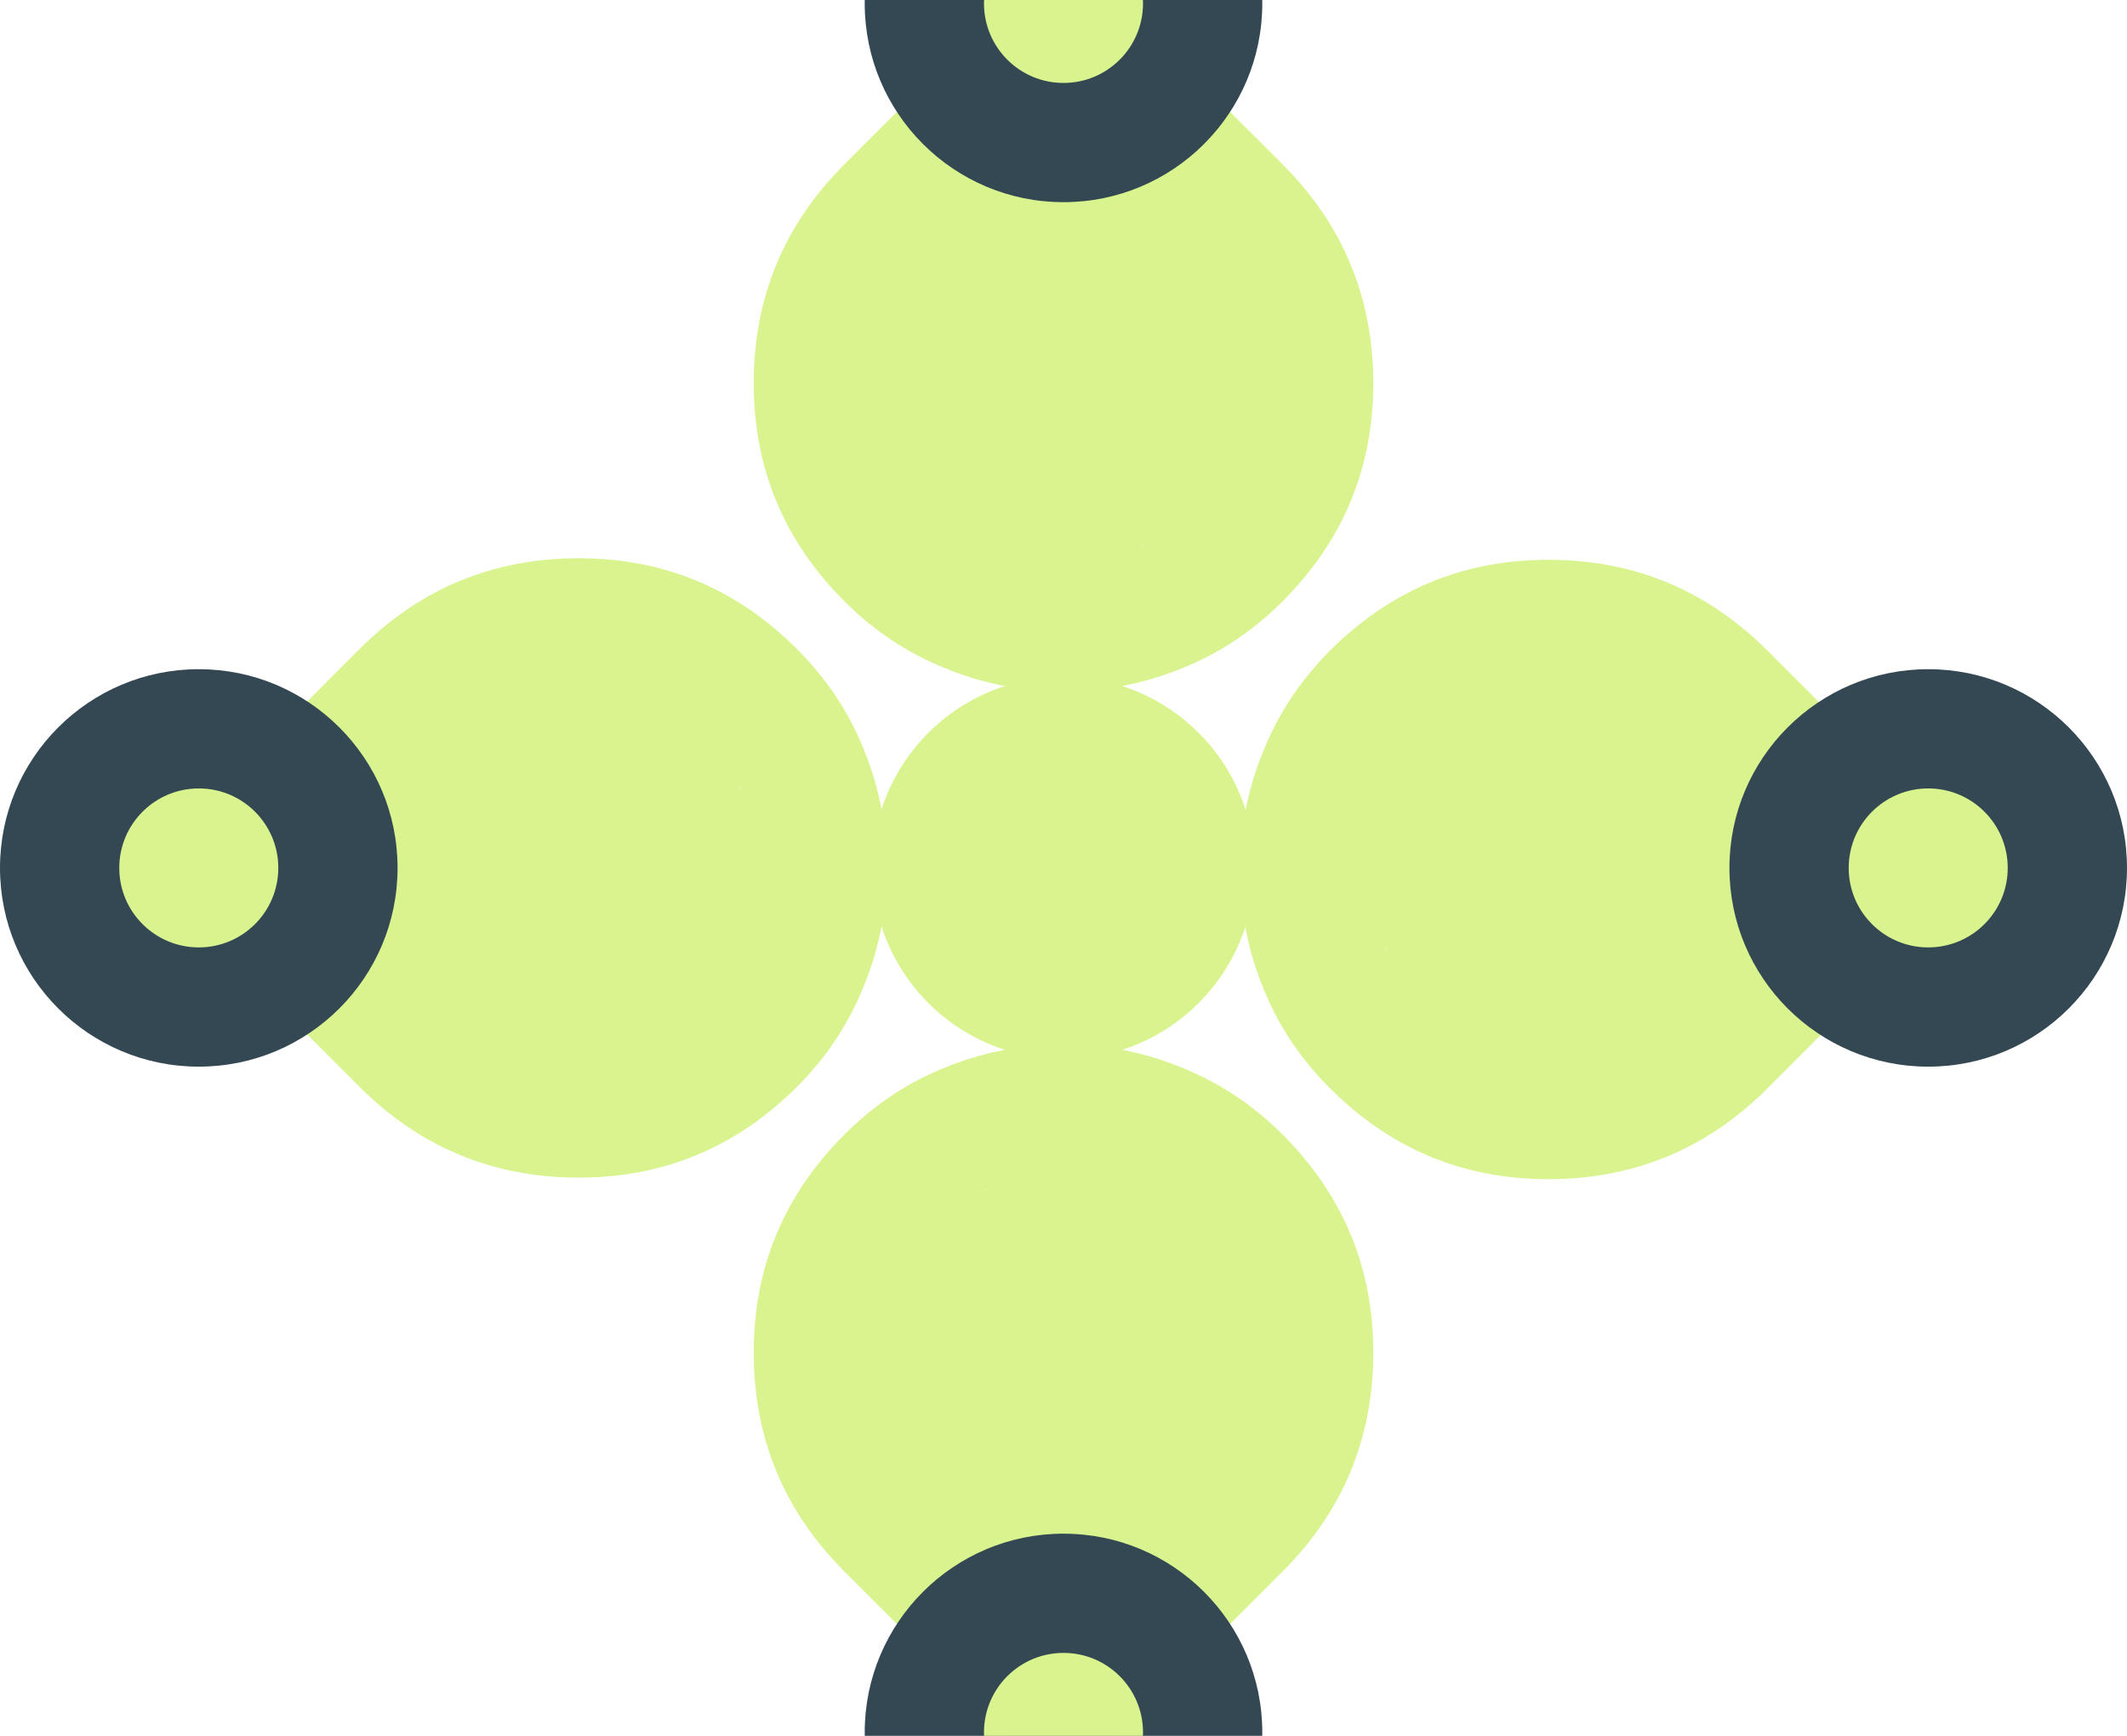 <svg width="490" height="400" viewBox="0 0 490 400" fill="none" xmlns="http://www.w3.org/2000/svg">
<path fill-rule="evenodd" clip-rule="evenodd" d="M275.532 152.605C282.816 149.246 289.445 144.579 295.422 138.607C309.428 124.609 316.409 107.789 316.364 88.147C316.316 68.501 309.335 51.725 295.422 37.821L245.273 -12.297C245.121 -12.449 244.874 -12.449 244.722 -12.297L194.574 37.821C180.661 51.725 173.682 68.499 173.637 88.141C173.588 107.787 180.567 124.609 194.574 138.607C200.457 144.486 207.062 149.128 214.391 152.532C221.613 155.889 229.038 158 236.666 158.866C236.864 158.888 237.014 159.055 237.014 159.254V180.631C237.014 180.847 237.189 181.021 237.404 181.021H252.592C252.807 181.021 252.982 180.847 252.982 180.631L252.982 159.254C252.982 159.055 253.132 158.888 253.329 158.866C260.957 158.001 268.358 155.914 275.532 152.605ZM262.726 125.904C263.152 125.799 263.526 125.614 263.846 125.351C263.476 125.54 263.102 125.725 262.726 125.904Z" fill="#D9F38E"/>
<path fill-rule="evenodd" clip-rule="evenodd" d="M214.469 247.399C207.185 250.758 200.556 255.424 194.579 261.397C180.573 275.395 173.592 292.215 173.637 311.857C173.685 331.503 180.666 348.278 194.579 362.183L244.728 412.301C244.88 412.453 245.127 412.453 245.279 412.301L295.427 362.183C309.34 348.278 316.319 331.505 316.364 311.863C316.413 292.217 309.434 275.395 295.427 261.397C289.544 255.517 282.939 250.876 275.61 247.471C268.388 244.114 260.963 242.003 253.335 241.138C253.137 241.116 252.987 240.949 252.987 240.749V219.372C252.987 219.157 252.812 218.982 252.597 218.982L237.409 218.982C237.194 218.982 237.019 219.157 237.019 219.372L237.019 240.749C237.019 240.949 236.869 241.116 236.672 241.138C229.044 242.002 221.643 244.089 214.469 247.399ZM227.263 274.103C226.846 274.208 226.479 274.388 226.164 274.645C226.527 274.459 226.893 274.279 227.263 274.103Z" fill="#D9F38E"/>
<path fill-rule="evenodd" clip-rule="evenodd" d="M197.605 169.469C194.245 162.185 189.579 155.555 183.607 149.579C169.609 135.573 152.789 128.592 133.147 128.637C113.501 128.685 96.725 135.666 82.821 149.579L32.703 199.728C32.551 199.88 32.551 200.127 32.703 200.279L82.821 250.427C96.725 264.34 113.499 271.319 133.141 271.364C152.787 271.413 169.609 264.434 183.607 250.427C189.486 244.544 194.128 237.939 197.532 230.61C200.889 223.388 203 215.963 203.866 208.335C203.888 208.137 204.055 207.987 204.254 207.987H225.631C225.847 207.987 226.021 207.812 226.021 207.597L226.021 192.409C226.021 192.194 225.847 192.019 225.631 192.019L204.254 192.019C204.055 192.019 203.888 191.869 203.866 191.671C203.001 184.044 200.914 176.643 197.605 169.469ZM170.904 182.278C170.799 181.849 170.614 181.475 170.349 181.153C170.54 181.525 170.725 181.9 170.904 182.278Z" fill="#D9F38E"/>
<path fill-rule="evenodd" clip-rule="evenodd" d="M292.397 230.896C295.757 238.179 300.423 244.809 306.395 250.785C320.394 264.792 337.214 271.772 356.856 271.728C376.502 271.679 393.277 264.698 407.182 250.785L457.299 200.637C457.452 200.485 457.452 200.238 457.299 200.085L407.182 149.937C393.277 136.024 376.504 129.045 356.861 129C337.216 128.952 320.394 135.931 306.395 149.937C300.516 155.82 295.874 162.426 292.47 169.754C289.113 176.976 287.002 184.401 286.137 192.03C286.114 192.227 285.947 192.377 285.748 192.377H264.371C264.156 192.377 263.981 192.552 263.981 192.767L263.981 207.955C263.981 208.17 264.156 208.345 264.371 208.345L285.748 208.345C285.947 208.345 286.114 208.495 286.137 208.693C287.001 216.32 289.088 223.721 292.397 230.896ZM319.101 218.097C319.205 218.517 319.388 218.887 319.647 219.204C319.46 218.838 319.277 218.469 319.101 218.097Z" fill="#D9F38E"/>
<circle cx="245" cy="200.001" r="44.033" fill="#D9F38E"/>
<circle cx="444.206" cy="200" r="45.794" fill="#344854"/>
<circle cx="45.794" cy="200" r="45.794" fill="#344854"/>
<circle cx="245" cy="0.794" r="45.794" fill="#344854"/>
<circle cx="245" cy="399.206" r="45.794" fill="#344854"/>
<circle cx="444.206" cy="200" r="18.318" fill="#D9F38E"/>
<circle cx="45.794" cy="200" r="18.318" fill="#D9F38E"/>
<circle cx="245" cy="0.795" r="18.318" fill="#D9F38E"/>
<circle cx="245" cy="399.206" r="18.318" fill="#D9F38E"/>
</svg>
